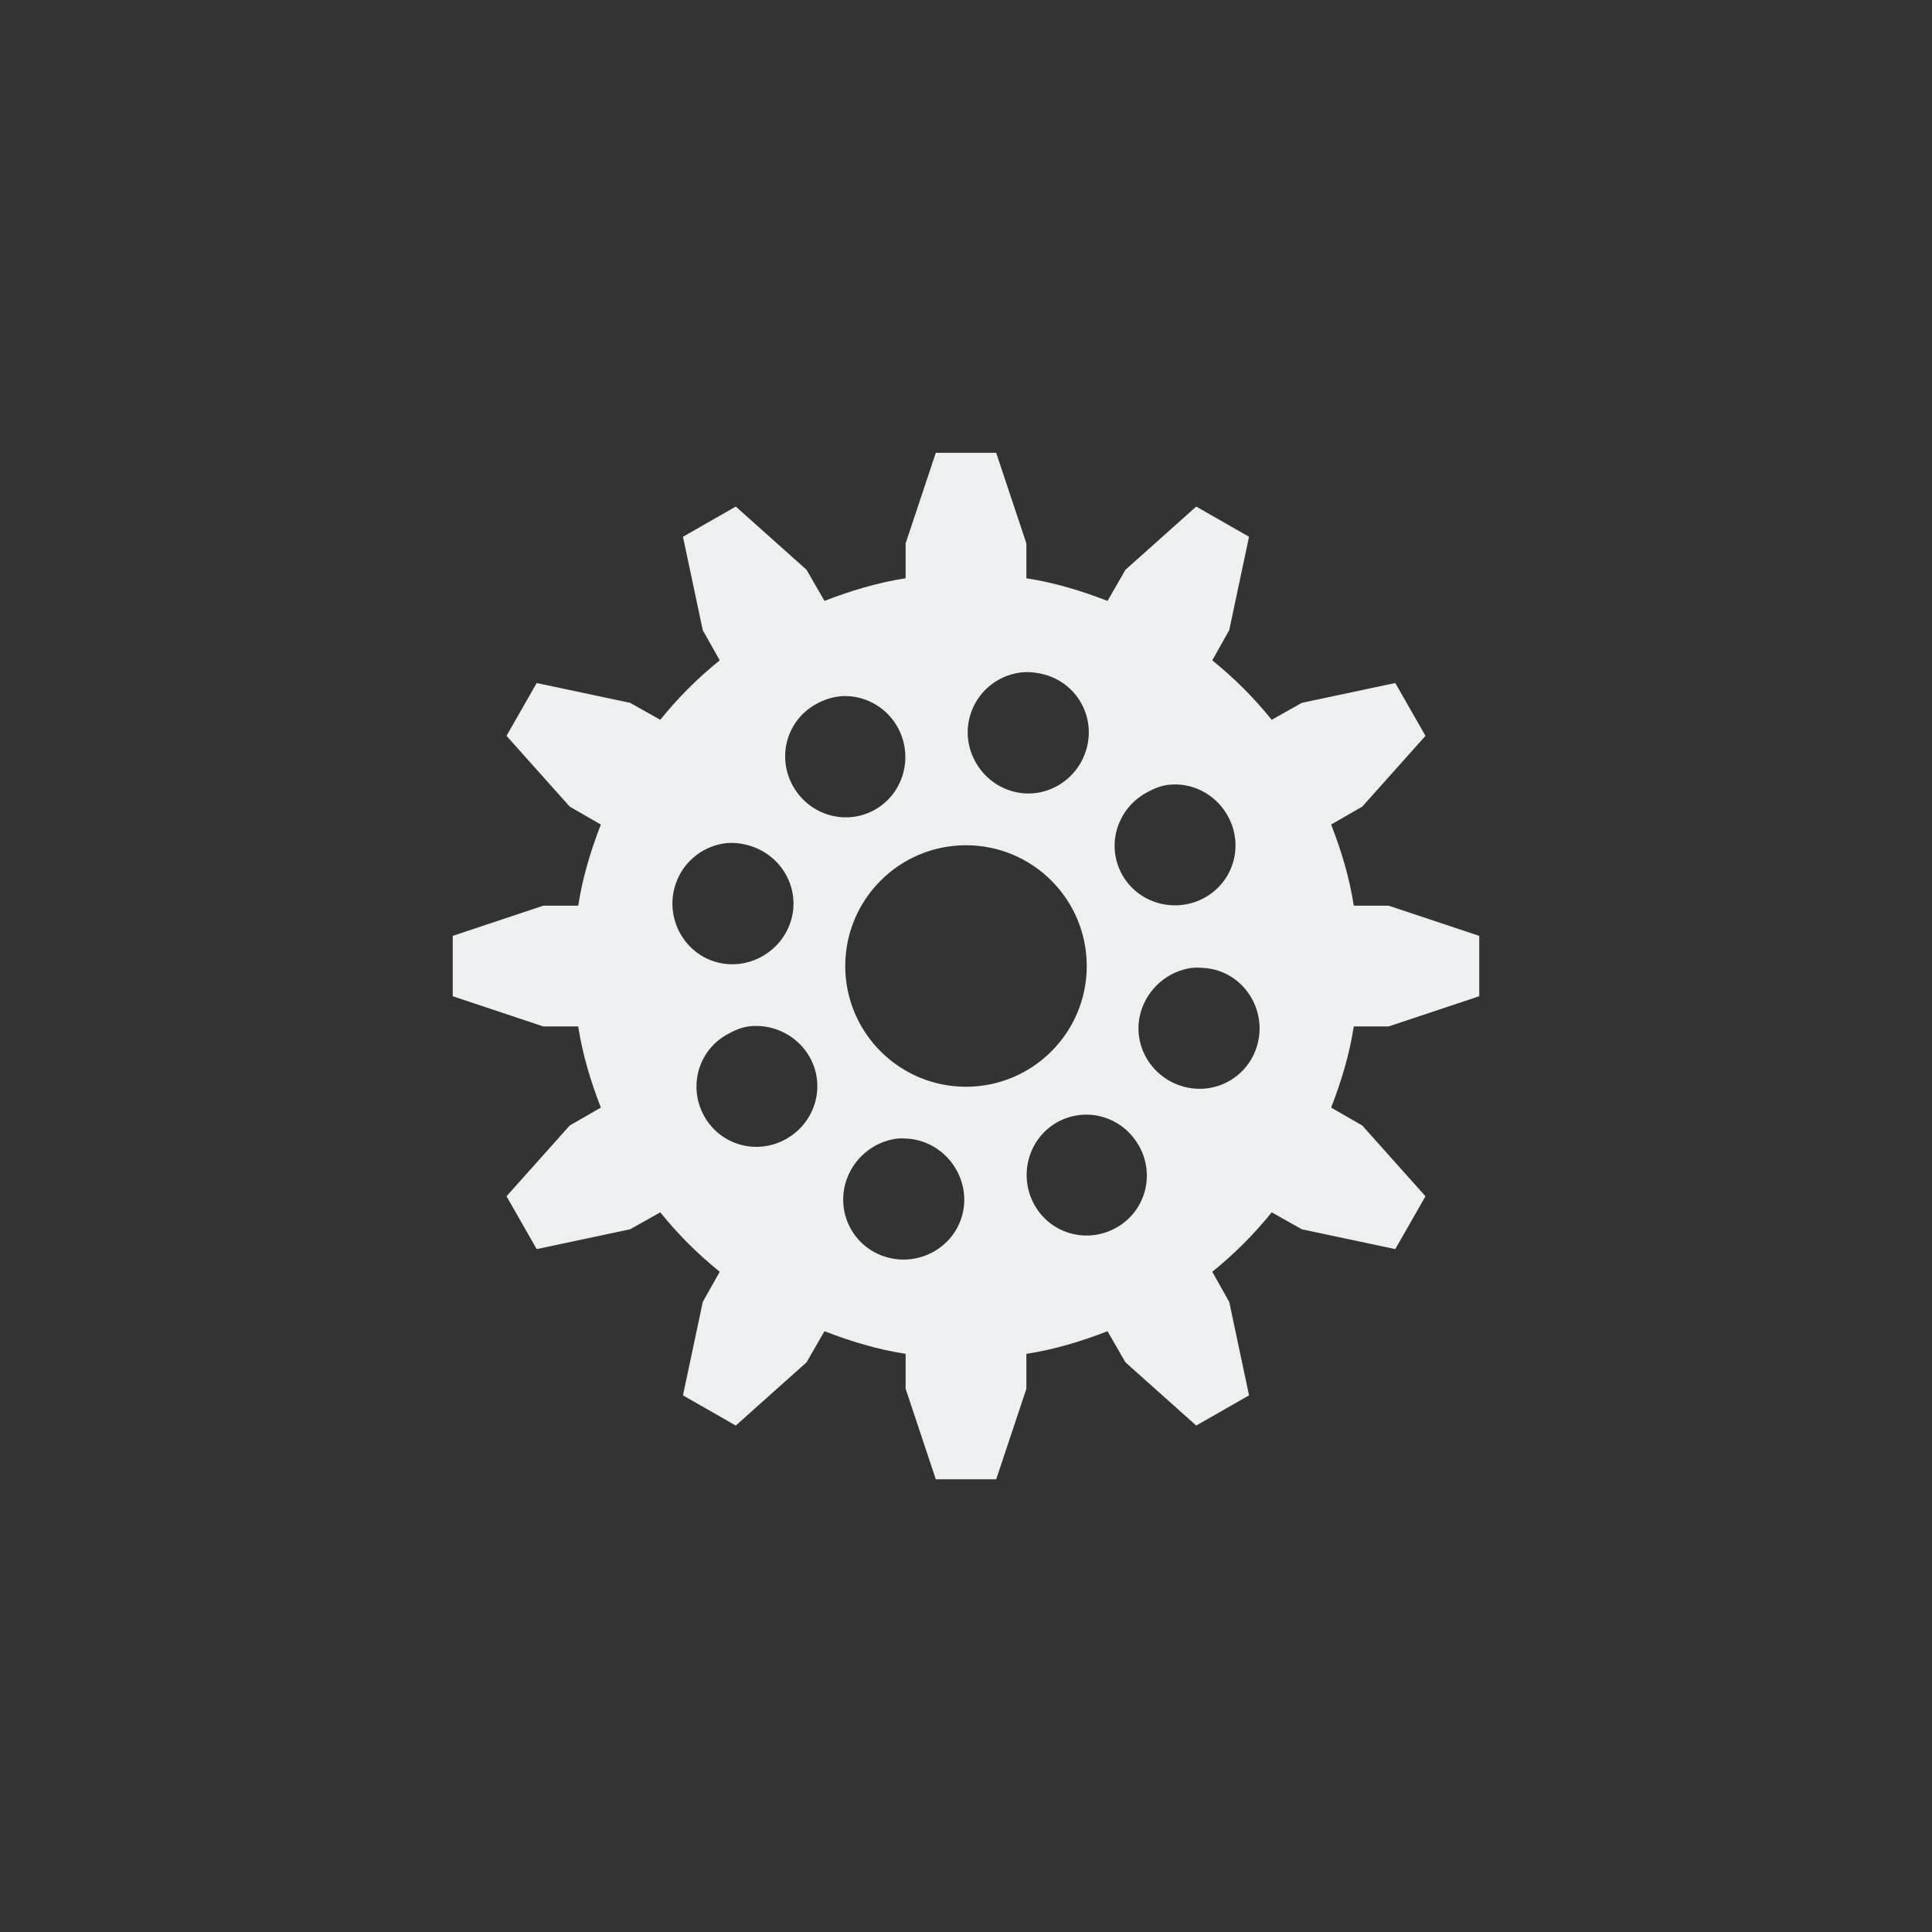 <?xml version="1.0" encoding="UTF-8" standalone="no"?>
<!-- Created with Inkscape (http://www.inkscape.org/) -->

<svg
   xmlns:dc="http://purl.org/dc/elements/1.1/"
   xmlns:cc="http://creativecommons.org/ns#"
   xmlns:rdf="http://www.w3.org/1999/02/22-rdf-syntax-ns#"
   xmlns:svg="http://www.w3.org/2000/svg"
   xmlns="http://www.w3.org/2000/svg"
   xmlns:sodipodi="http://sodipodi.sourceforge.net/DTD/sodipodi-0.dtd"
   xmlns:inkscape="http://www.inkscape.org/namespaces/inkscape"
   width="64"
   height="64"
   id="svg3177"
   version="1.1"
   inkscape:version="0.48.4 r9939"
   sodipodi:docname="settings-item.svg"
   inkscape:export-filename="/home/kivutar/Bureau/lakka-menu/settings-item.png"
   inkscape:export-xdpi="270"
   inkscape:export-ydpi="270">
  <rect width="100%" height="100%" fill="#333333" stroke="none"/>
  <defs
     id="defs3179" />
  <sodipodi:namedview
     id="base"
     pagecolor="#ffffff"
     bordercolor="#666666"
     borderopacity="1.0"
     inkscape:pageopacity="0.0"
     inkscape:pageshadow="2"
     inkscape:zoom="10.078125"
     inkscape:cx="61.410971"
     inkscape:cy="33.268342"
     inkscape:document-units="px"
     inkscape:current-layer="layer1"
     showgrid="true"
     inkscape:window-width="1440"
     inkscape:window-height="838"
     inkscape:window-x="0"
     inkscape:window-y="27"
     inkscape:window-maximized="1"
     inkscape:snap-bbox="true">
    <inkscape:grid
       type="xygrid"
       id="grid3185"
       empspacing="4"
       visible="true"
       enabled="true"
       snapvisiblegridlinesonly="true" />
  </sodipodi:namedview>
  <g
     inkscape:label="Calque 1"
     inkscape:groupmode="layer"
     id="layer1"
     transform="translate(0,-988.362)">
    <path
       style="fill:#ecf0f1;fill-opacity:1;stroke:none"
       d="m 31,1003.362 -1,3 0,1.156 c -0.936,0.144 -1.829,0.417 -2.688,0.75 l -0.594,-1.031 -2.344,-2.094 -1.75,1 0.656,3.094 0.562,1 c -0.73,0.588 -1.381,1.239 -1.969,1.969 l -1,-0.562 -3.094,-0.656 -1,1.75 2.094,2.344 1.031,0.594 c -0.333,0.859 -0.606,1.752 -0.75,2.688 l -1.156,0 -3,1 0,2 3,1 1.156,0 c 0.144,0.936 0.417,1.829 0.75,2.688 l -1.031,0.594 -2.094,2.344 1,1.75 3.094,-0.656 1,-0.562 c 0.588,0.73 1.239,1.381 1.969,1.969 l -0.562,1 -0.656,3.094 1.75,1 2.344,-2.094 0.594,-1.031 c 0.859,0.333 1.751,0.606 2.688,0.75 l 0,1.156 1,3 2,0 1,-3 0,-1.156 c 0.936,-0.144 1.829,-0.417 2.688,-0.75 l 0.594,1.031 2.344,2.094 1.75,-1 -0.656,-3.094 -0.562,-1 c 0.73,-0.588 1.381,-1.239 1.969,-1.969 l 1,0.562 3.094,0.656 1,-1.75 -2.094,-2.344 -1.031,-0.594 c 0.333,-0.859 0.606,-1.752 0.75,-2.688 l 1.156,0 3,-1 0,-2 -3,-1 -1.156,0 c -0.144,-0.936 -0.417,-1.829 -0.75,-2.688 l 1.031,-0.594 2.094,-2.344 -1,-1.75 -3.094,0.656 -1,0.562 c -0.588,-0.73 -1.239,-1.381 -1.969,-1.969 l 0.562,-1 0.656,-3.094 -1.75,-1 -2.344,2.094 -0.594,1.031 c -0.859,-0.333 -1.751,-0.606 -2.688,-0.75 l 0,-1.156 -1,-3 -2,0 z m 2.781,7.281 c 0.257,-0.036 0.546,-0.01 0.812,0.062 1.067,0.286 1.692,1.371 1.406,2.438 -0.286,1.067 -1.371,1.723 -2.438,1.438 -1.067,-0.286 -1.723,-1.402 -1.438,-2.469 0.214,-0.8 0.884,-1.361 1.656,-1.469 z m -5.656,0.781 c 0.64,0.045 1.249,0.402 1.594,1 0.552,0.957 0.238,2.198 -0.719,2.75 -0.957,0.552 -2.166,0.207 -2.719,-0.75 -0.552,-0.957 -0.238,-2.167 0.719,-2.719 0.359,-0.207 0.741,-0.308 1.125,-0.281 z m 10.562,2.938 c 0.773,-0.096 1.555,0.282 1.969,1 0.552,0.957 0.238,2.166 -0.719,2.719 -0.957,0.552 -2.198,0.238 -2.75,-0.719 -0.552,-0.957 -0.207,-2.167 0.75,-2.719 0.239,-0.138 0.492,-0.249 0.75,-0.281 z M 24,1016.3 c 0.257,-0.036 0.515,-0.01 0.781,0.062 1.067,0.286 1.723,1.371 1.438,2.438 -0.286,1.067 -1.402,1.723 -2.469,1.438 -1.067,-0.286 -1.692,-1.402 -1.406,-2.469 0.214,-0.8 0.884,-1.361 1.656,-1.469 z m 8,0.062 c 2.209,0 4,1.791 4,4 0,2.209 -1.791,4 -4,4 -2.209,0 -4,-1.791 -4,-4 0,-2.209 1.791,-4 4,-4 z m 7.5,4.062 c 0.114,-0.014 0.228,-0.01 0.344,0 0.133,0.01 0.273,0.027 0.406,0.062 1.067,0.286 1.692,1.402 1.406,2.469 -0.286,1.067 -1.371,1.692 -2.438,1.406 -1.067,-0.286 -1.723,-1.371 -1.438,-2.438 0.219,-0.817 0.924,-1.405 1.719,-1.5 z m -14.688,1.938 c 0.773,-0.096 1.586,0.282 2,1 0.552,0.957 0.207,2.166 -0.75,2.719 -0.957,0.552 -2.166,0.238 -2.719,-0.719 -0.552,-0.957 -0.238,-2.167 0.719,-2.719 0.239,-0.138 0.492,-0.249 0.75,-0.281 z m 10.938,2.938 c 0.773,-0.096 1.555,0.282 1.969,1 0.552,0.957 0.238,2.166 -0.719,2.719 -0.957,0.552 -2.166,0.238 -2.719,-0.719 -0.552,-0.957 -0.238,-2.198 0.719,-2.75 0.239,-0.138 0.492,-0.218 0.75,-0.25 z m -6.031,0.781 c 0.114,-0.014 0.228,-0.01 0.344,0 0.133,0.01 0.242,0.027 0.375,0.062 1.067,0.286 1.723,1.402 1.438,2.469 -0.286,1.067 -1.402,1.692 -2.469,1.406 -1.067,-0.286 -1.692,-1.371 -1.406,-2.438 0.219,-0.817 0.924,-1.405 1.719,-1.5 z"
       id="path3137"
       inkscape:connector-curvature="0" />
  </g>
</svg>
